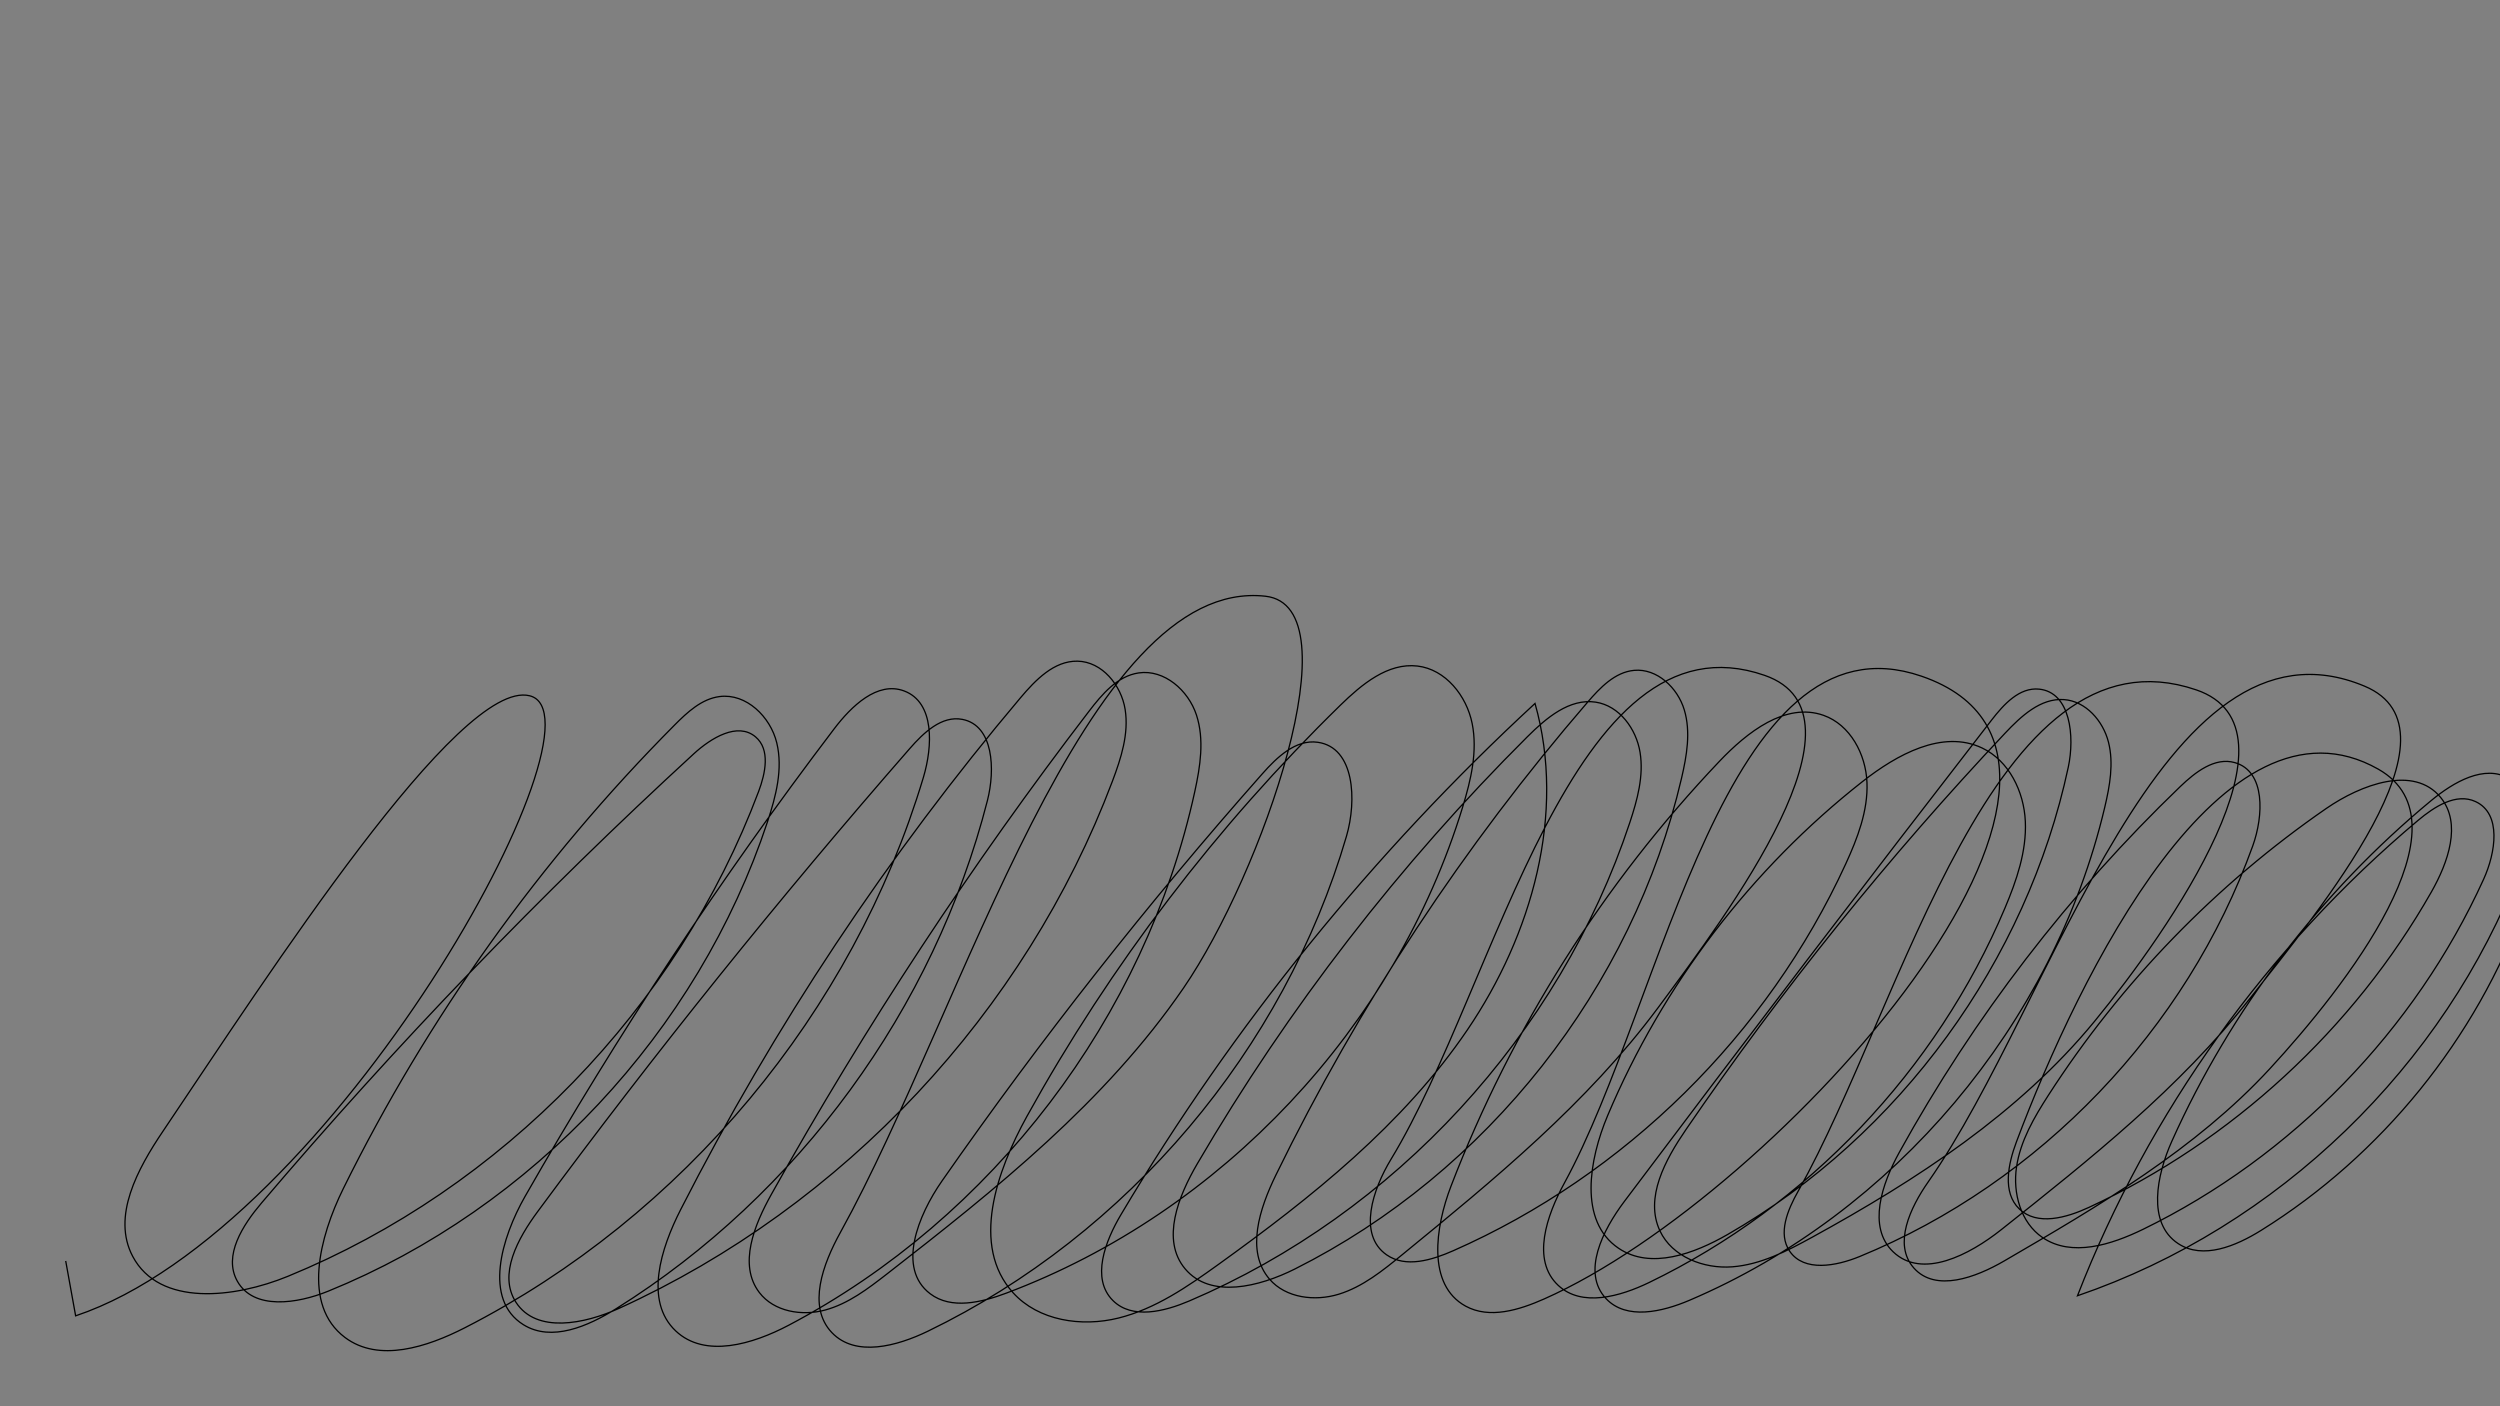 <?xml version="1.0" encoding="utf-8"?>
<!-- Generator: Adobe Adobe Illustrator 24.2.0, SVG Export Plug-In . SVG Version: 6.00 Build 0)  -->
<svg version="1.1" id="Layer_1" xmlns="http://www.w3.org/2000/svg" xmlns:xlink="http://www.w3.org/1999/xlink" x="0px" y="0px"
	 viewBox="0 0 1920 1080" style="enable-background:new 0 0 1920 1080;" xml:space="preserve">
<rect x="0" y="0" width="1920" height="1080" fill="#808080" stroke="none"/>
<style type="text/css">
	.st0{fill:#FFFFFF;stroke:#000000;stroke-miterlimit:10;}
	.st1{fill:none;stroke:#000000;stroke-miterlimit:10;}
</style>
<path class="st0" d="M20.07-668.91"/>
<path class="st1" d="M50.46,968.43c2.54,14.05,5.09,28.09,7.63,42.14c198.75-66.82,414.12-460.47,348.59-476.24
	c-54.15-13.03-199.75,213.12-281.58,334.54c-19.39,28.77-39.39,65.35-23.19,96.02c20.6,38.97,78.32,32.05,119.11,15.35
	c164.73-67.48,299.03-205.8,361.62-372.45c5.25-13.99,9.05-32.18-2.35-41.85c-13.76-11.67-34.22,0.81-47.51,13.02
	C415.27,686.91,304.39,802.12,201.01,923.7c-14.56,17.12-29.74,40.64-18.75,60.24c12.57,22.42,46.01,17.36,69.82,7.68
	c157.31-63.94,283.96-199.28,337.35-360.48c6.49-19.59,11.98-40.59,7.12-60.65c-4.86-20.05-23.46-38.19-43.92-35.53
	c-13.76,1.79-24.72,11.99-34.5,21.83C414.84,660.68,328.54,781.41,263.69,912.77c-18.39,37.25-31.95,89.42,1.24,114.39
	c25.99,19.55,63.08,7.39,92.04-7.42c167.78-85.79,298.05-242.12,352.17-422.63c7.21-24.04,8.76-57.63-14.74-66.45
	c-20.6-7.73-40.6,11.73-53.9,29.26C553.7,674.21,474.4,794.19,403.25,918.83c-18.1,31.71-32.26,79.24-1.27,98.54
	c21.62,13.47,49.67,1.2,71.26-12.31C613.19,917.51,717.5,774.7,758.35,614.76c6.06-23.72,4.77-57.64-19.27-62.28
	c-15.88-3.07-29.76,10.25-40.4,22.43C598.66,689.46,503.32,808.1,412.98,930.43c-15.18,20.55-30.62,48.36-16.69,69.78
	c15.72,24.19,52.69,16.61,78.96,4.68c172.7-78.5,312.12-227.42,379.08-404.91c6.66-17.67,12.73-36.47,9.78-55.12
	c-2.95-18.65-17.75-36.75-36.63-37.08c-17.98-0.31-32.21,14.44-43.81,28.19C682.05,656.4,594.32,788.54,522.77,928.93
	c-15.21,29.83-28.15,70.23-3.82,93.23c22.51,21.28,59.28,10.09,86.69-4.34c156.83-82.55,274.14-236.68,311.94-409.84
	c4.24-19.42,7.47-40,1.28-58.89s-24.68-35.16-44.35-32.29c-16.39,2.39-28.21,16.45-38.28,29.6
	c-90.04,117.49-171.58,241.5-243.76,370.73c-13.15,23.54-25.65,54.16-9.27,75.57c11.23,14.67,32.65,18.24,50.48,13.41
	s32.95-16.4,47.54-27.74c83.61-65.01,167.89-132.25,227.75-219.62s132.13-293.09,62.89-300.85
	c-138.1-15.48-231.54,316.97-326.44,488.57c-13.38,24.2-25.63,56.9-6.58,76.94c18.2,19.14,50.05,10.45,73.82-1.07
	c153.74-74.51,273.48-216.12,321.41-380.11c8.06-27.56,6.34-68.2-22.1-72.17c-16.89-2.36-31.26,11.5-42.56,24.27
	c-87.9,99.35-170.07,203.78-245.94,312.6c-18.45,26.46-34.8,67.08-9.15,86.63c16.23,12.37,39.41,6.74,58.51-0.44
	c165.53-62.17,298.92-204.27,350.51-373.4c6.34-20.77,11.54-42.76,7.27-64.06c-4.27-21.3-20.43-41.61-42.01-44.14
	c-22.77-2.67-42.8,14.07-59.21,30.08c-95.04,92.76-176.42,199.49-240.7,315.7c-23.47,42.44-43.26,99.49-10.72,135.46
	c19.58,21.64,52.7,26.55,81.02,19.5c28.32-7.05,52.98-24.07,76.67-41.12c71.51-51.45,141.87-107.38,191.33-180.28
	s75.88-165.87,51.89-250.63C1054.75,654.83,947.3,787.46,861,932.67c-12.25,20.6-23.27,49.29-6.25,66.17
	c14.77,14.66,39.52,8.44,58.66,0.28c157.82-67.24,284.25-204.54,338.27-367.36c5.78-17.42,10.82-35.82,7.89-53.94
	c-2.93-18.12-15.94-35.83-34.09-38.57c-20.11-3.03-37.96,12.14-52.37,26.49c-98.16,97.77-183.61,208.29-253.52,327.91
	c-14.63,25.03-28.06,58.56-9.44,80.79c19.53,23.32,57.09,13.8,84.27,0.17c147.69-74.07,259.55-216.06,297.01-376.98
	c4.02-17.25,7.19-35.5,2.1-52.47s-20.91-31.96-38.54-30.32c-14.77,1.38-26.07,13.27-35.76,24.5
	c-94.92,110.07-175.57,232.42-239.32,363.03c-12.45,25.52-23.47,58.52-4.92,80.02c12.55,14.54,34.84,17.22,53.2,11.56
	c18.36-5.66,33.73-18.09,48.6-30.24c70.76-57.83,142.25-116.51,196.7-189.9c54.45-73.39,168.1-225.17,81.76-255.13
	c-148.1-51.41-205.43,237.51-286.86,371.47c-14.12,23.24-25.77,58.01-3.47,73.57c14.67,10.24,34.77,4.07,51.15-3.15
	c131.99-58.18,241.38-166,301.47-297.13c9.06-19.76,17.17-40.79,16.3-62.51s-12.87-44.32-33.37-51.55
	c-29.15-10.28-58.68,12.93-79.97,35.34c-89.14,93.83-159.6,205.33-206.08,326.12c-12.2,31.7-18.61,75.92,11.16,92.26
	c18.38,10.09,41.18,2.98,60.35-5.51c181.45-80.37,477.49-413.62,289.86-478.25c-150.41-51.81-198.03,249.67-274.34,389.25
	c-13.59,24.86-25.46,59.09-4.82,78.5c18.14,17.07,47.6,8.67,70.02-2.18c121.61-58.84,220.62-163.04,273.15-287.51
	c8.93-21.16,16.68-43.57,15.66-66.52c-1.02-22.95-12.53-46.68-33.31-56.47c-30.36-14.3-65.43,5.15-91.82,25.89
	c-85.41,67.15-153.41,156.27-195.62,256.38c-14.4,34.16-22.4,81.13,8.28,101.93c24.69,16.74,58.16,4.26,84.01-10.62
	c132.1-76.04,229.57-209.82,261.46-358.86c5.06-23.65,1.66-57.4-22.39-59.87c-15.12-1.56-27.21,11.72-36.51,23.74
	c-94.91,122.57-188.94,245.82-282.08,369.74c-16.62,22.11-32.98,54.56-13.98,74.67c15.66,16.58,43.08,10.14,64.06,1.2
	c157.46-67.13,279.5-212.01,318.89-378.59c3.88-16.42,7-33.67,2.87-50.02s-17.39-31.54-34.22-32.71
	c-17.93-1.25-32.9,12.74-45.22,25.82c-89.36,94.91-171.35,196.75-244.99,304.3c-15.92,23.25-32.02,52.53-20,78.01
	c9.37,19.87,33.62,29.18,55.53,27.5s42.06-12.15,61.32-22.72c80.27-44.06,158.78-95.03,216.88-165.81
	c58.1-70.78,164.77-225.04,78.09-254.57c-155.76-53.08-225,241.59-305.71,385c-8.06,14.32-15.8,32.64-6.48,46.18
	c11.04,16.05,35.66,11.41,53.68,4.02c138.64-56.85,251.13-174.34,301.9-315.31c8.34-23.15,9.94-57.24-13.72-64.01
	c-15.43-4.41-30.42,7.32-41.99,18.44c-85.45,82.1-158.45,177.15-215.73,280.89c-13.31,24.1-24.62,57.27-4.76,76.33
	c22.35,21.45,58.72,2.35,82.99-16.9c68.22-54.1,137.12-108.88,190.87-177.39s168.55-206.47,88.24-240.09
	c-156.21-65.39-237.86,241.83-335,380.54c-13.92,19.88-27.28,48.11-11.18,66.28c16.74,18.89,47.54,7.34,69.36-5.35
	c72.9-42.41,146.98-85.75,204.16-147.76c57.17-62,156.55-188.46,83.15-230c-119.07-67.39-229.82,158.17-277.86,286.27
	c-6.4,17.07-10.93,38.81,2.18,51.48c13.68,13.23,36.26,6.84,53.52-1.17c109.85-50.99,203.15-136.93,262.97-242.23
	c12.82-22.56,23.58-52.61,7.09-72.65c-20.62-25.06-61.08-9.91-87.79,8.51c-84.69,58.42-157.67,133.73-213.4,220.21
	c-10.98,17.04-21.52,35.09-24.5,55.14s3.18,42.68,19.91,54.13c22.38,15.32,52.85,5.63,77.23-6.25
	c114.69-55.92,208.9-152.77,261.63-268.96c9.2-20.27,13.96-50.18-6.23-59.55c-14.87-6.91-31.6,3.88-44.16,14.43
	c-115.85,97.3-206.71,224.11-261.57,365.1c153.91-52.68,281.92-176.29,339.97-328.26c9.01-23.59,13.56-56.11-8.21-68.9
	c-19.16-11.25-42.94,2.66-60.06,16.82c-85.18,70.42-153.89,160.64-199.14,261.47c-11.78,26.24-19.24,63.02,4.8,78.82
	c19.01,12.49,44.32,1.88,63.63-10.14c92.69-57.69,165.18-147.17,202.39-249.8"/>
</svg>
